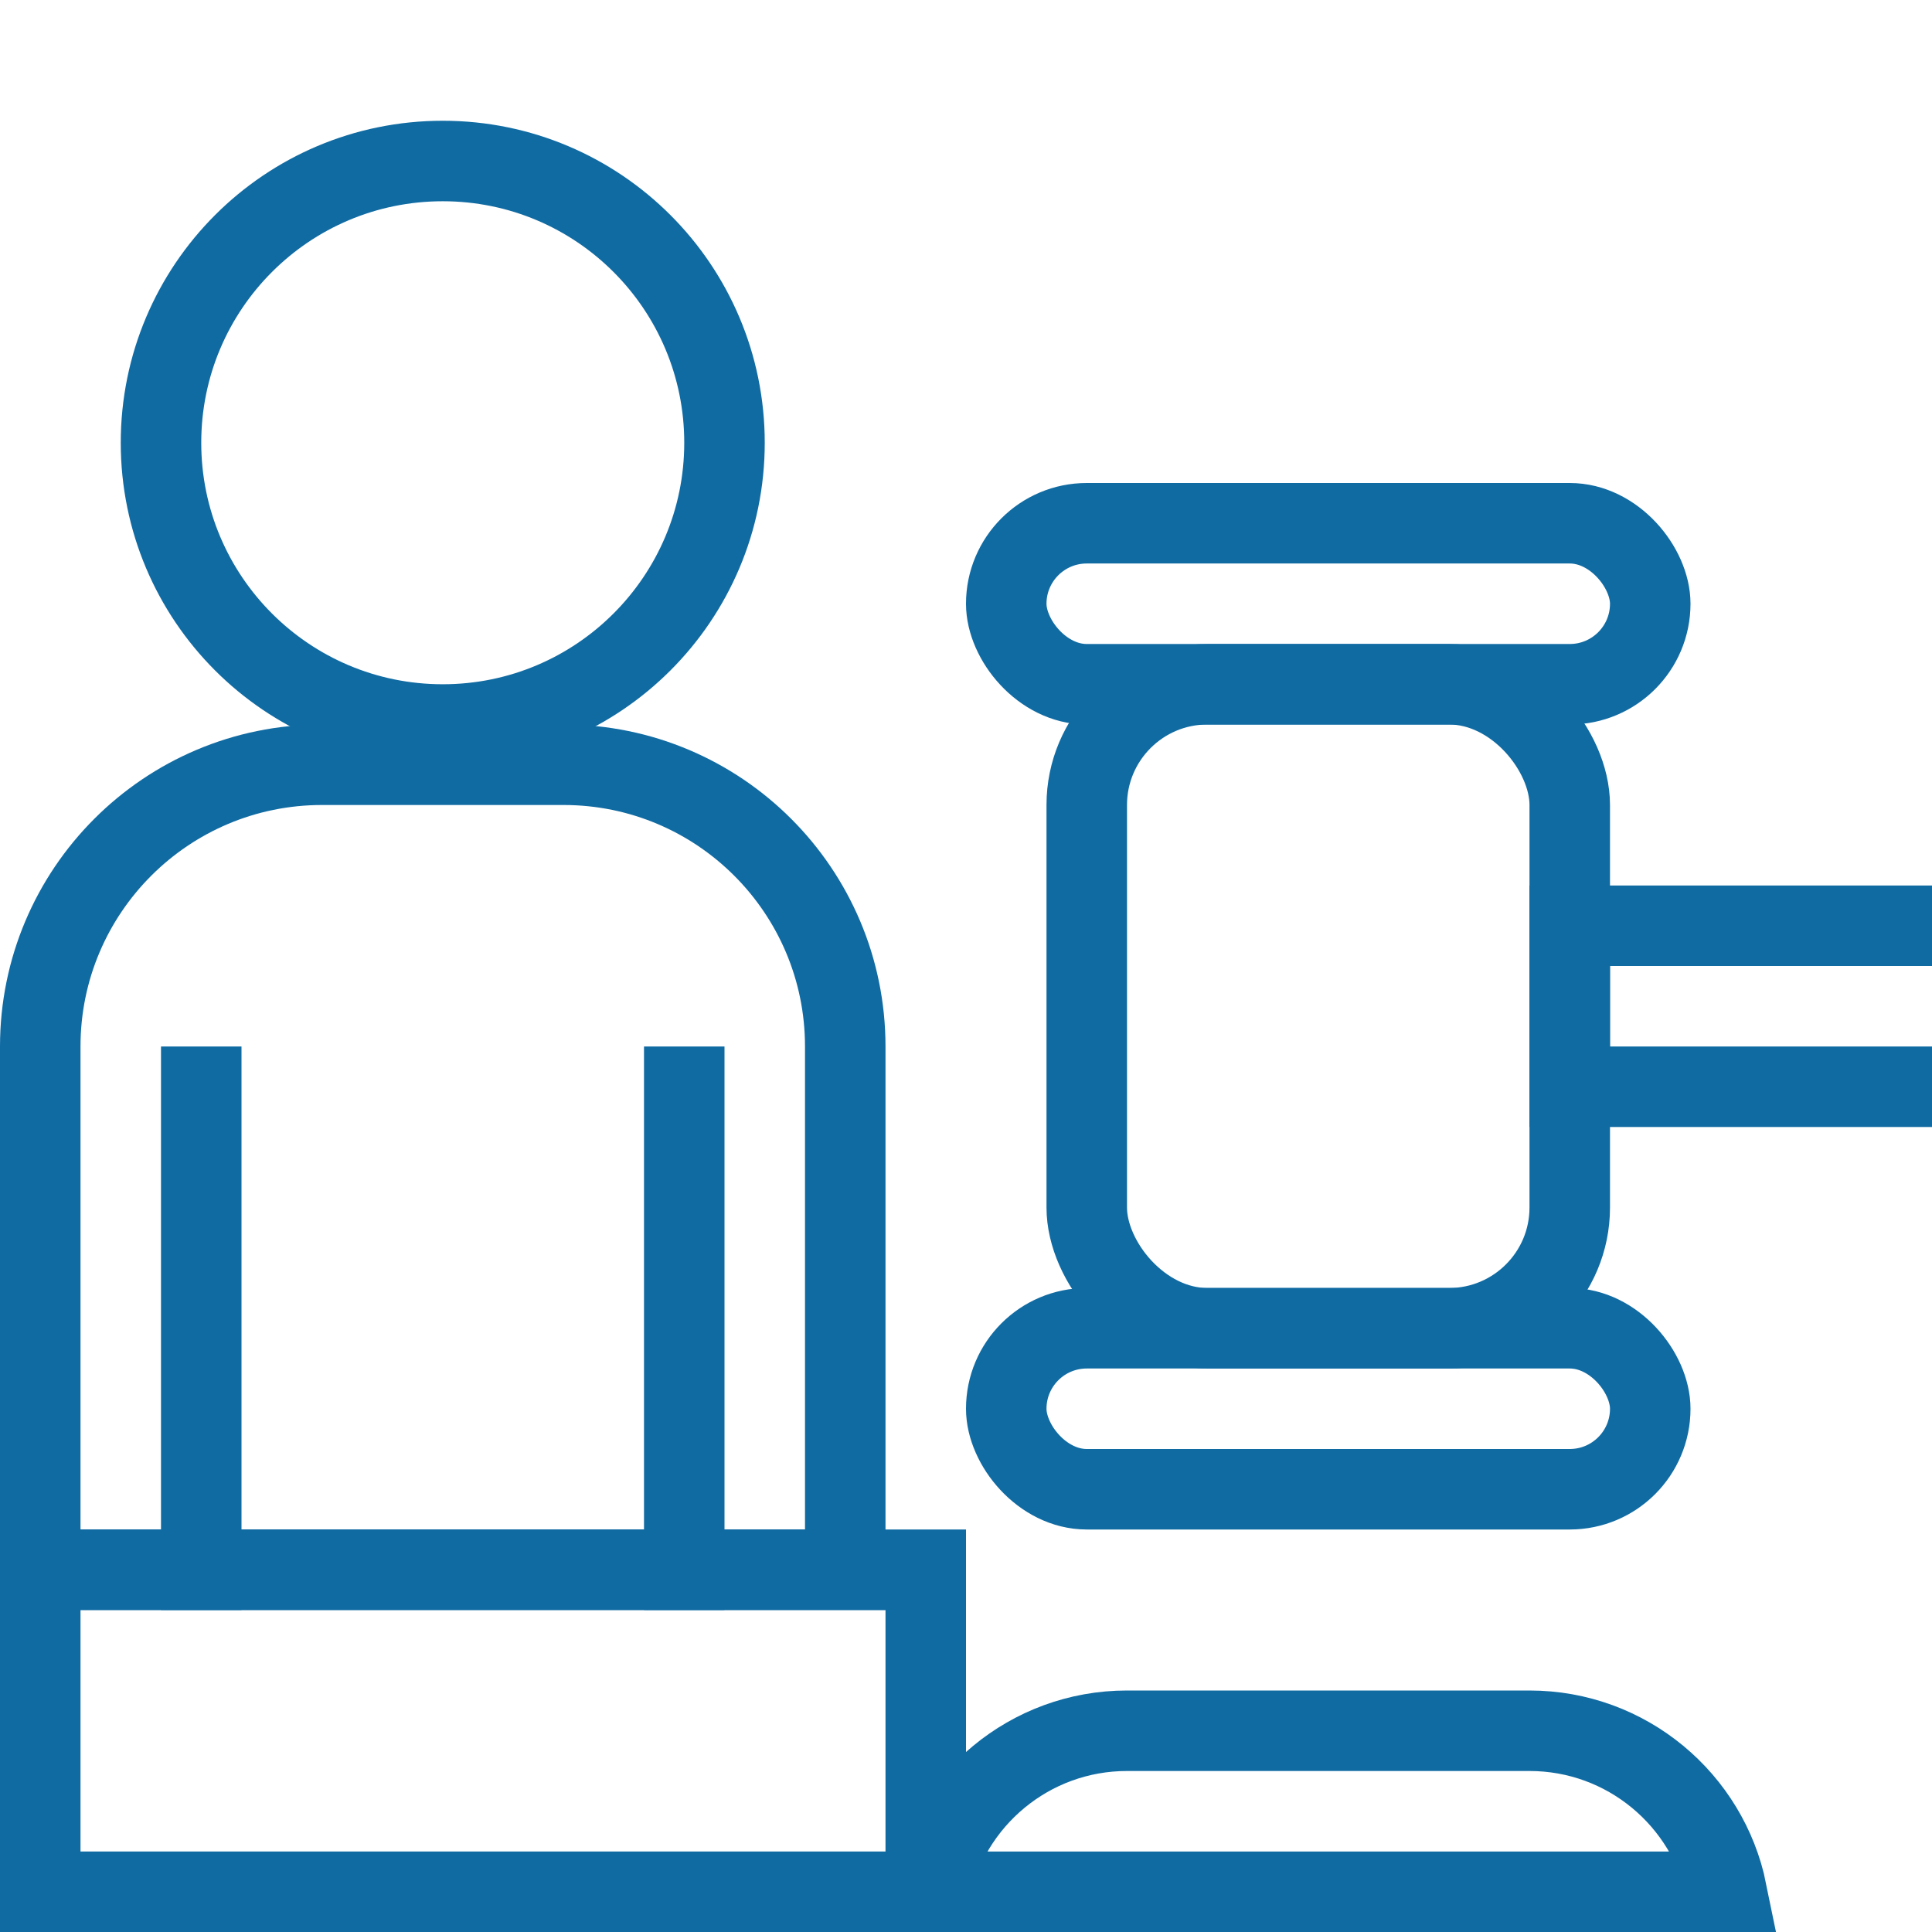 <?xml version="1.0" encoding="UTF-8"?>
<svg width="24px" height="24px" viewBox="0 0 24 24" version="1.1" xmlns="http://www.w3.org/2000/svg" xmlns:xlink="http://www.w3.org/1999/xlink">
    <!-- Generator: Sketch 51.3 (57544) - http://www.bohemiancoding.com/sketch -->
    <title>CourtCaseParty</title>
    <desc>Created with Sketch.</desc>
    <defs></defs>
    <g id="CourtCaseParty" stroke="none" stroke-width="1" fill="none" fill-rule="evenodd">
        <path d="M11.55,23.5 L21.45,23.5 C21.218,22.359 20.209,21.5 19,21.5 L14,21.5 C12.791,21.5 11.782,22.359 11.55,23.5 Z" id="Rectangle-4" stroke="#106ba3" fill-rule="nonzero"></path>
        <rect id="Rectangle-5" stroke="#106ba3" fill-rule="nonzero" x="12.5" y="6.5" width="8" height="2" rx="1"></rect>
        <rect id="Rectangle-5-Copy" stroke="#106ba3" fill-rule="nonzero" x="12.5" y="16.5" width="8" height="2" rx="1"></rect>
        <rect id="Rectangle-5-Copy-2" stroke="#106ba3" fill-rule="nonzero" x="13.5" y="8.5" width="6" height="8" rx="1.5"></rect>
        <rect id="Rectangle-5-Copy-3" stroke="#106ba3" fill-rule="nonzero" x="19.5" y="11.5" width="6" height="2"></rect>
        <path d="M0.5,19.5 L10.5,19.5 L10.5,13 C10.5,11.067 8.933,9.5 7,9.5 L4,9.5 C2.067,9.5 0.5,11.067 0.5,13 L0.5,19.5 Z" id="Rectangle-6" stroke="#106ba3" fill-rule="nonzero"></path>
        <path d="M2.5,13.5 L2.5,19.5" id="Line-4" stroke="#106ba3" stroke-linecap="square" fill-rule="nonzero"></path>
        <path d="M8.5,13.5 L8.5,19.5" id="Line" stroke="#106ba3" stroke-linecap="square" fill-rule="nonzero"></path>
        <circle id="Oval-3" stroke="#106ba3" fill-rule="nonzero" cx="5.5" cy="5.5" r="3.5"></circle>
        <rect id="Rectangle-7" stroke="#106ba3" fill-rule="nonzero" x="0.5" y="19.5" width="11" height="4"></rect>
    </g>
</svg>